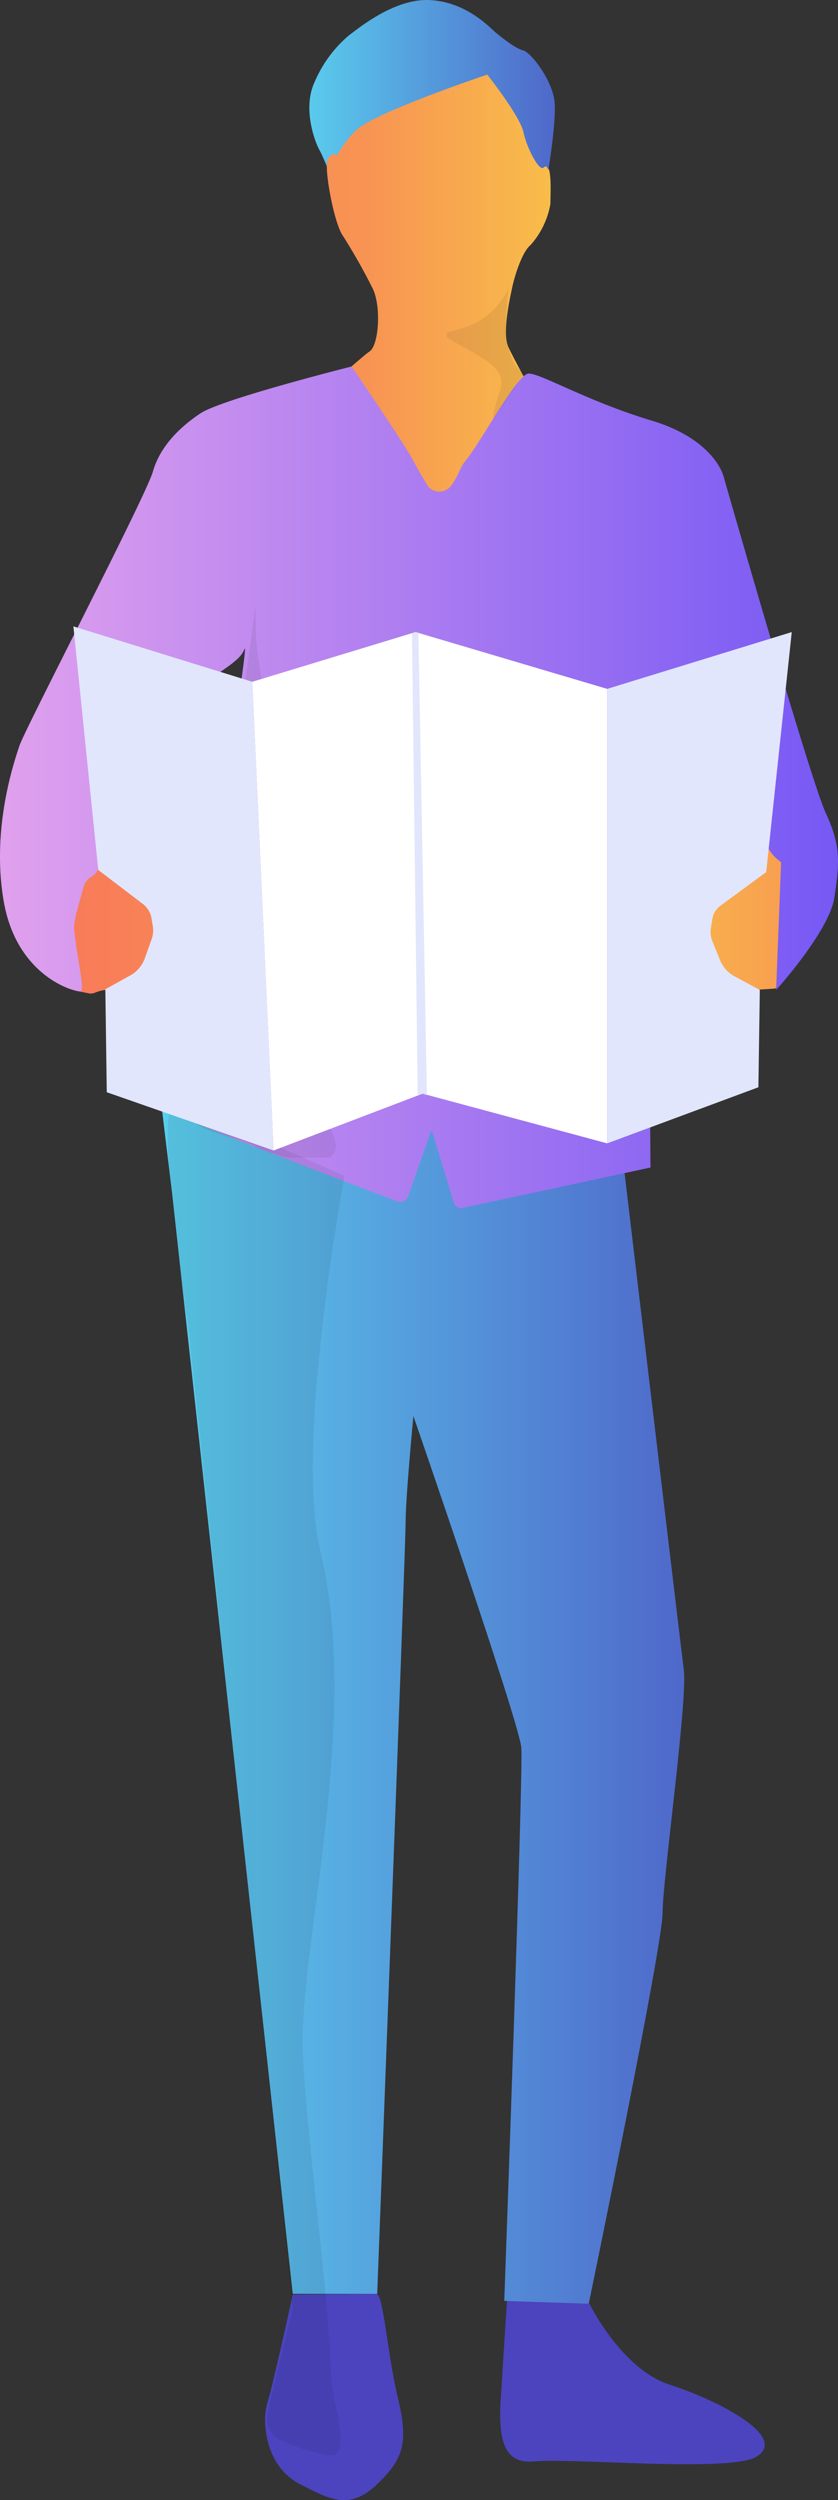 <svg xmlns="http://www.w3.org/2000/svg" xmlns:xlink="http://www.w3.org/1999/xlink" width="118.056" height="352.058" viewBox="0 0 118.056 352.058">
  <rect x="0" y="0" width="118.056" height="352.058" fill="#333333" stroke="none"/>
  <defs>
    <linearGradient id="linear-gradient" y1="-0.238" x2="1" y2="-0.238" gradientUnits="objectBoundingBox">
      <stop offset="0" stop-color="#5aceed"/>
      <stop offset="1" stop-color="#4f68ca"/>
    </linearGradient>
    <linearGradient id="linear-gradient-2" y1="0.5" x2="1" y2="0.5" gradientUnits="objectBoundingBox">
      <stop offset="0" stop-color="#f87b58"/>
      <stop offset="0.41" stop-color="#f89453"/>
      <stop offset="0.71" stop-color="#f8c548"/>
      <stop offset="1" stop-color="#f89c51"/>
    </linearGradient>
    <linearGradient id="linear-gradient-3" y1="1.616" x2="1" y2="1.616" gradientUnits="objectBoundingBox">
      <stop offset="0" stop-color="#e1a1ed"/>
      <stop offset="1" stop-color="#7658f4"/>
    </linearGradient>
    <linearGradient id="linear-gradient-4" x1="-0.001" y1="0.501" x2="1" y2="0.501" xlink:href="#linear-gradient"/>
    <clipPath id="clip-path">
      <rect id="Rectangle_29" data-name="Rectangle 29" width="11.4" height="18" transform="translate(67.4 40.8)"/>
    </clipPath>
    <clipPath id="clip-path-2">
      <rect id="Rectangle_30" data-name="Rectangle 30" width="21" height="78" transform="translate(31 85)"/>
    </clipPath>
  </defs>
  <g id="man_with_map" data-name="man with map" transform="translate(-4.459 0.006)">
    <g id="Group_153" data-name="Group 153">
      <path id="Path_121" data-name="Path 121" d="M57.5,323H56l-10.3.1s-2.2,10.1-3.3,14.3a15.463,15.463,0,0,0-.4,1.5,8.2,8.2,0,0,0-.2,2.2c.2,3.8,1.7,7.1,5.1,8.8,3.8,1.9,6.7,3.7,10.6,0s4.5-6,3-12.3S58.5,323.2,57.5,323Z" fill="#4b44be"/>
      <path id="Path_122" data-name="Path 122" d="M98.8,335.8c-6.8-2.2-11.3-11.4-11.3-11.4l-11.6-.7L75,337.8c-.4,6.3.7,9.2,4.8,8.8,5.5-.5,27.8,1.6,31.3-.7C115.6,343,105.1,337.8,98.8,335.8Z" fill="#4b44be"/>
    </g>
    <path id="Path_123" data-name="Path 123" d="M100.8,235.2c.5,4.7-3,29.5-3,34.2s-10.4,55-10.4,55L75.5,324s2.7-74.3,2.4-77.9-15.2-46.7-15.2-46.7-1.1,11.4-1.1,15-4,108.6-4,108.6H45.7l-17-155-1.6-13.2,64.3,1.6s8.8,74,9.4,78.8" fill="url(#linear-gradient)"/>
    <path id="Path_124" data-name="Path 124" d="M108.7,124.7l-5.4,4.6,1.7,7.2,2.3,3.2c-.2.3-.7-1.6,1.7-.2l4.7-.3,3.6-4.7s-1.9-21.7-10.3-36.8ZM102.1,96l-.5-3-1.3-.2,1.8,3.2M56.8,16.1c3-1.3,14.6-6.8,16.3-5.6a15.985,15.985,0,0,1,5.3,8.4c.5,2.3,2.3,5.1,2.6,4.7,1.3-1.3,1,3.6,1,5.1a11.673,11.673,0,0,1-2.8,5.8c-1,.8-2,3.5-2.5,5.6-.5,2.3-1.5,6.9-.6,8.8,1,2.3,13.2,24.4,24.1,44l-61.1-11L19.8,122.7l8.7,7L26,138l-1.6.3s-1.4,3.3-2.9,1.8c-1.2-1.2-3-.6-3.7-.3a1.7,1.7,0,0,1-.7.1l-2-.4-1.3-11L32.6,70.6S55.2,50.3,56.5,49.5s1.7-6.2.5-8.8a81.954,81.954,0,0,0-4.3-7.6c-1-1.5-2.2-7.2-2.2-9.7S52,21.8,52,21.8s1.4-4.9,4.4-6.2c1.1-.7,16.7-5.1,16.7-5.1" fill="url(#linear-gradient-2)"/>
    <path id="Path_125" data-name="Path 125" d="M32.7,58.2c-3,2-5.7,4.7-6.7,8.2S8,102.6,7.2,105s-4,11.8-2.2,22,9.5,12.6,10.8,12.6c.7,0-.6-5.3-.9-8.8-.1-1.3,1-4.5,1.3-5.8.5-1.9,2.1-1.4,2.1-3.1,0-3.2,8-14.3,11-20.5s8.6-7.3,9.6-10S30.5,147,30.5,147s-.2,10.2,1.7,11.2c1.8.9,23.3,9.1,28.3,11a1.2,1.2,0,0,0,1.4-.6h0l3.2-9.1c0-.1.1-.2.2-.1a.1.1,0,0,1,.1.1l3,9.9a1.028,1.028,0,0,0,1.2.7l26.5-5.7s-.4-48.9.1-57.1c.4-8-.6-12.5.9-10.3,1.6,2.4,14.8,15.5,14.8,19.2a5.976,5.976,0,0,0,2.6,5.2l-.7,18s7.5-8.3,8.2-13,1-7.2-1.2-11.9-14.4-47.4-14.4-47.4-1.2-5.2-10.2-7.9-15.7-6.7-17.3-6.6-6.6,9.5-8.8,12.2c-1,1.2-.8,1.8-2.1,3.6a2.074,2.074,0,0,1-2.9.4c-.2-.2-.4-.3-.5-.6-.7-1.1-1.3-2.2-1.9-3.3-1-2-8.7-13.3-8.7-13.3s-18.3,4.6-21.3,6.6" fill="url(#linear-gradient-3)"/>
    <path id="Path_126" data-name="Path 126" d="M73.1,10.5s-15.5,5.2-18.3,7.7A13.524,13.524,0,0,0,52,21.8s-1.5-.6-1.5,1.6c0,0-.6-1.5-1.1-2.4s-2.4-5.7-.6-9.5a17.743,17.743,0,0,1,4.9-6.6c.9-.6,6.1-5.1,11.2-4.9s8.4,3.7,9.3,4.5c1,.8,2.8,2.3,4,2.6,1.2.4,4.2,4.4,4.4,7.4s-.9,9.5-.9,9.5-.1-.9-.7-.4-2.3-2.7-2.8-5S73.1,10.5,73.1,10.5Z" fill="url(#linear-gradient-4)"/>
    <g id="Group_158" data-name="Group 158" opacity="0.07">
      <g id="Group_157" data-name="Group 157">
        <g id="Group_156" data-name="Group 156">
          <g id="Group_155" data-name="Group 155">
            <g id="Group_154" data-name="Group 154" clip-path="url(#clip-path)">
              <path id="Path_127" data-name="Path 127" d="M78.2,52.7c-.1-.3,1.8,1.1-.4-.5-3.1-2.2-1.7-11.6-1.7-11.6a10.384,10.384,0,0,1-5.6,5.3c-4,1.5-5.2.4.9,3.9s2.9,4.7,2.5,9.3"/>
            </g>
          </g>
        </g>
      </g>
    </g>
    <g id="Group_163" data-name="Group 163" opacity="0.07">
      <g id="Group_162" data-name="Group 162">
        <g id="Group_161" data-name="Group 161">
          <g id="Group_160" data-name="Group 160">
            <g id="Group_159" data-name="Group 159" clip-path="url(#clip-path-2)">
              <path id="Path_128" data-name="Path 128" d="M38.9,96.9l-8.4,51s.1,9.1,1.7,10.4,7,2.2,8.2,3.1,14.2,5.2,10.8-2.1c-.8-1.6-18.3-11.4-10.4-21.7s6.4-24.5,2.7-34.4a45.271,45.271,0,0,1-3-18.2Z"/>
            </g>
          </g>
        </g>
      </g>
    </g>
    <path id="Path_129" data-name="Path 129" d="M53,165.6s-7.1,37.8-3.4,52.9c5.6,22.9-2.5,53.9-2.5,68.8,0,9.6,3.8,36.4,4,47.2.1,3.3,2.4,9.6.7,11.1-.8.6-5.3-.8-7.8-2a3.294,3.294,0,0,1-1.9-3.4l1.5-6.5,2.1-8.5L31,186.9s-4.8-30.8-2.1-30.9S53,165.6,53,165.6Z" opacity="0.07"/>
    <path id="Path_130" data-name="Path 130" d="M40,96l23-7,1,65-21,8Z" fill="#fff"/>
    <path id="Path_131" data-name="Path 131" d="M63,89l27,8v64l-26-7Z" fill="#fff"/>
    <path id="Path_132" data-name="Path 132" d="M90,97l26-8-3.6,33.8-6.4,4.7a2.836,2.836,0,0,0-1.2,2l-.2,1.2a3.722,3.722,0,0,0,.2,1.8l1.1,2.7a4.522,4.522,0,0,0,1.9,2.2l3.7,2-.2,13.7L90,161Z" fill="#e1e6fc"/>
    <path id="Path_133" data-name="Path 133" d="M40,96,14.8,88.2l3.5,34.3,6.3,4.8a3.219,3.219,0,0,1,1.2,2l.2,1.2a3.591,3.591,0,0,1-.2,1.8l-1,2.8a4.522,4.522,0,0,1-1.9,2.2l-3.6,2,.2,14.5L43,162Z" fill="#e1e6fc"/>
    <path id="Path_134" data-name="Path 134" d="M62.5,89.2,63,89l.4.1,1.2,65.1L64,154l-.7.2Z" fill="#e1e6fc"/>
  </g>
</svg>
